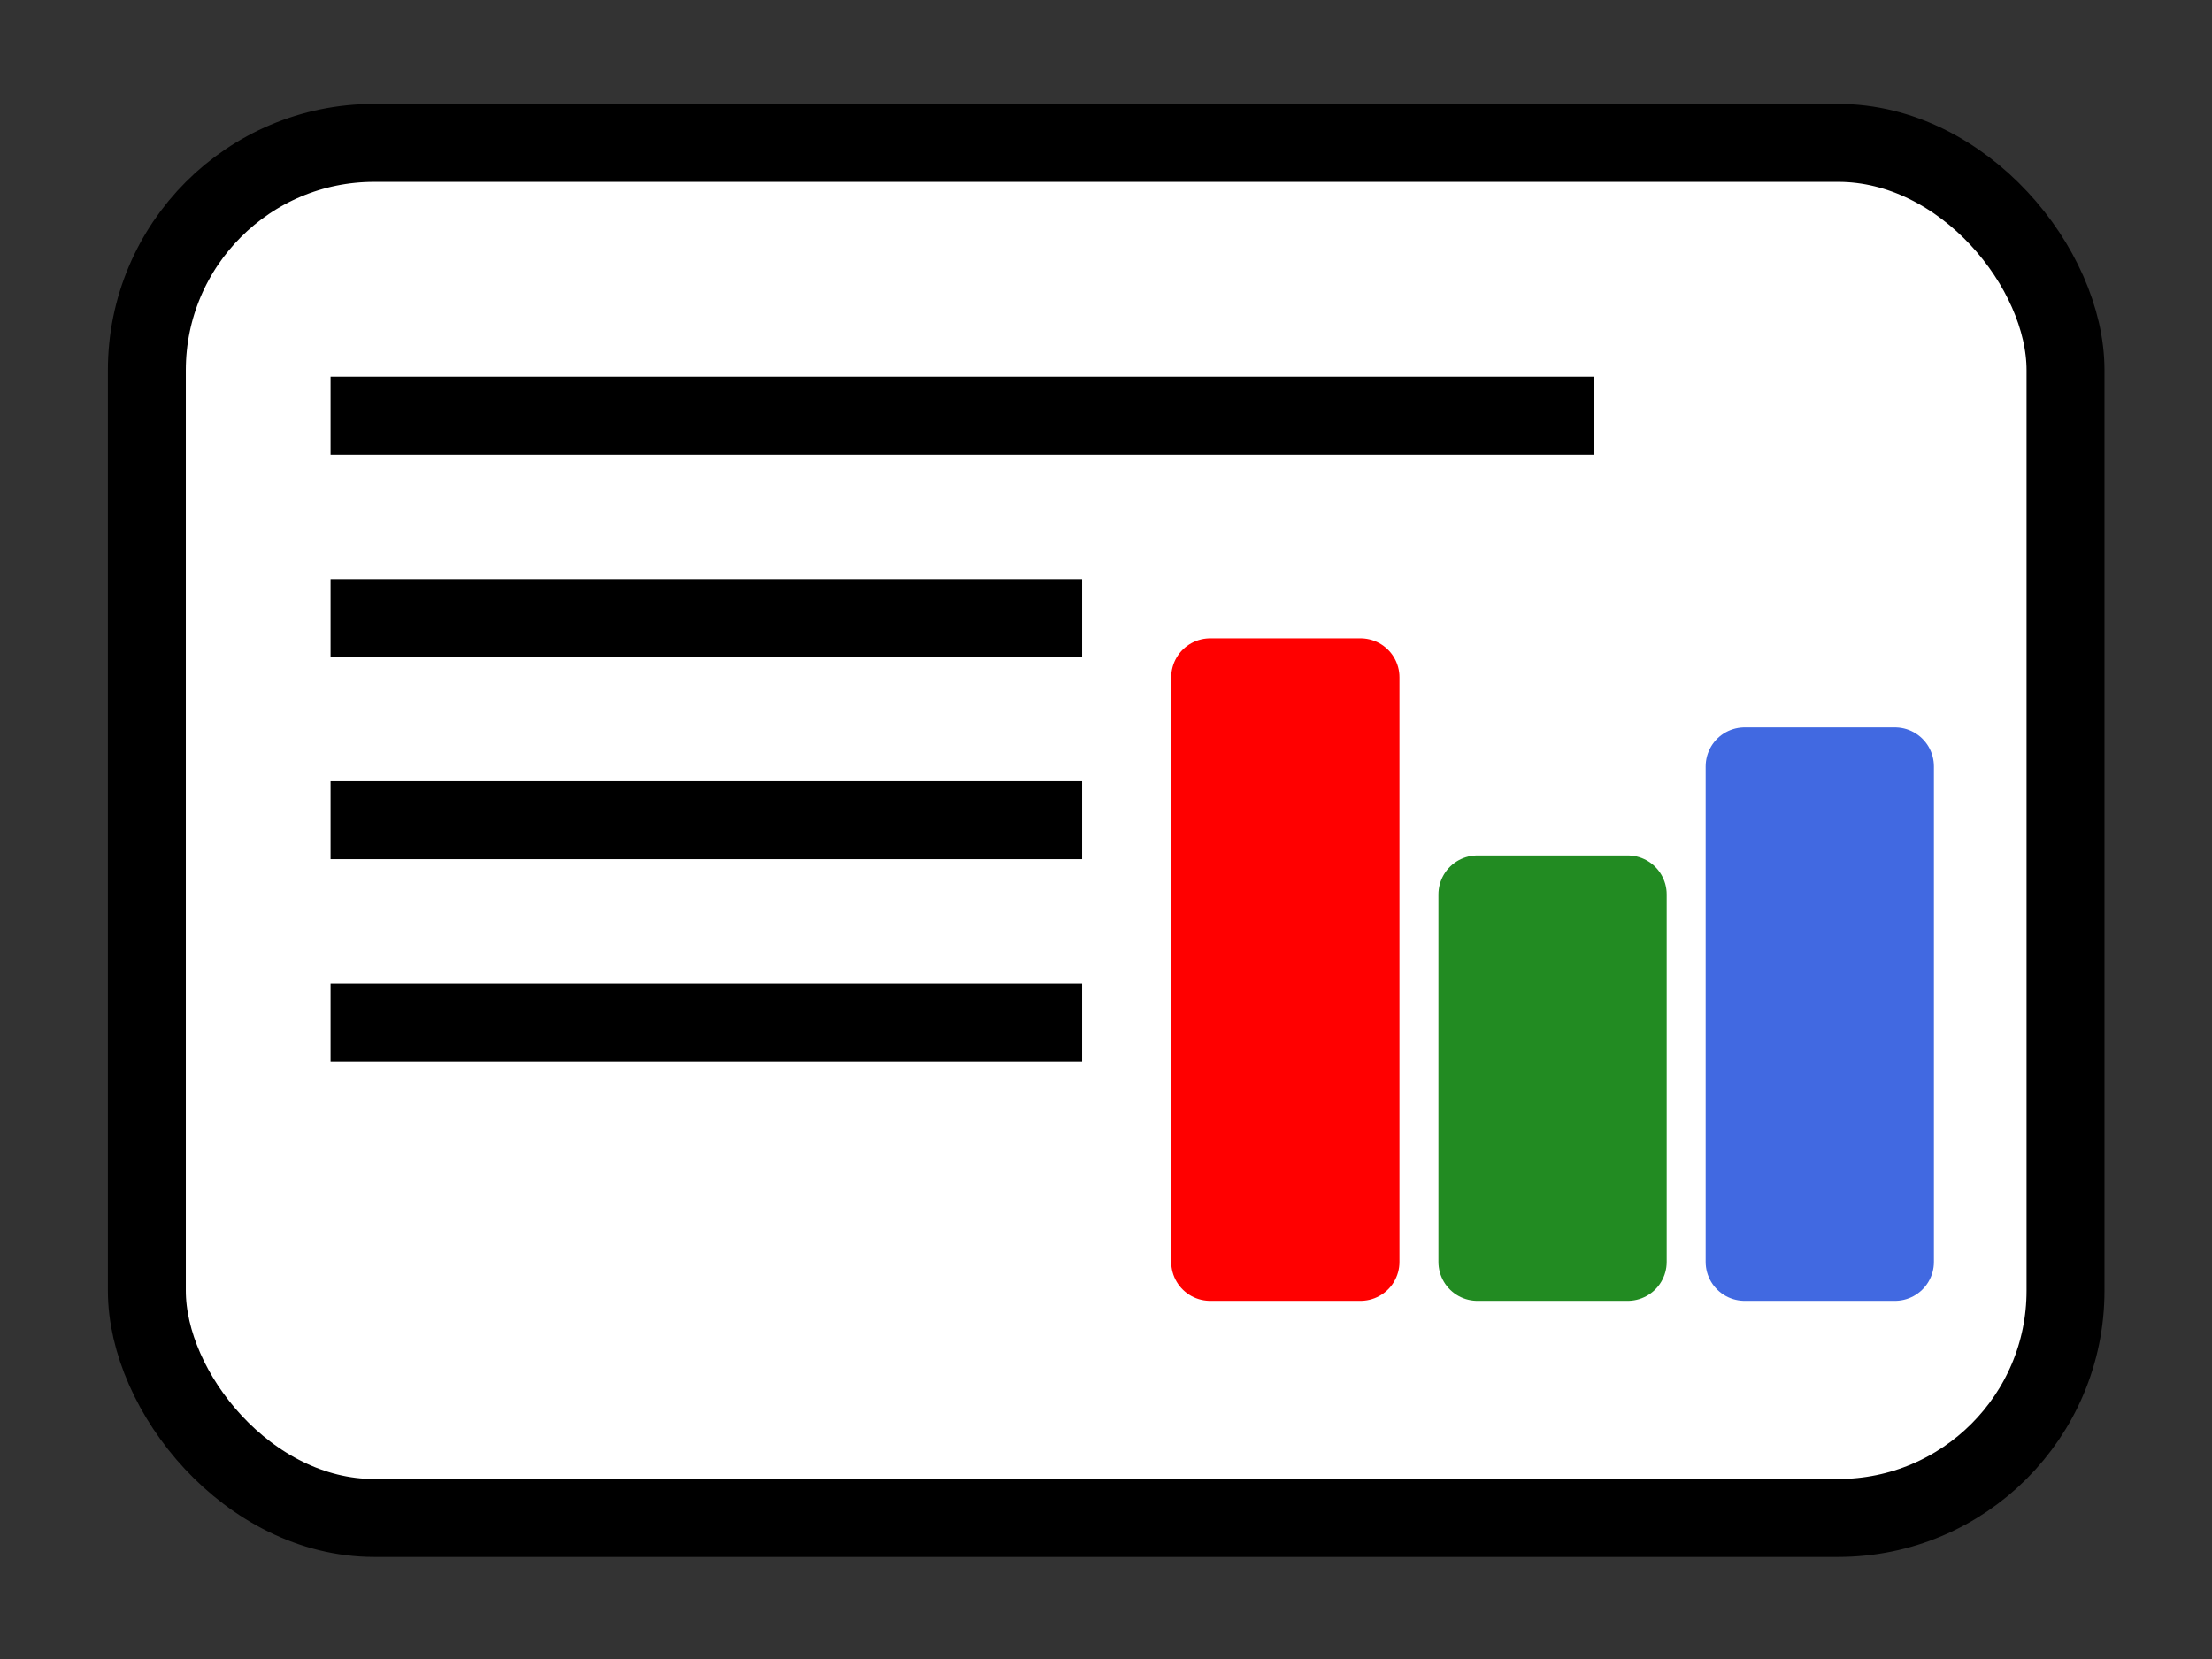 <?xml version="1.0" encoding="UTF-8" standalone="no"?>
<!-- Created with Inkscape (http://www.inkscape.org/) -->

<svg
   xmlns:dc="http://purl.org/dc/elements/1.1/"
   xmlns:cc="http://creativecommons.org/ns#"
   xmlns:rdf="http://www.w3.org/1999/02/22-rdf-syntax-ns#"
   xmlns:svg="http://www.w3.org/2000/svg"
   xmlns="http://www.w3.org/2000/svg"
   xmlns:sodipodi="http://sodipodi.sourceforge.net/DTD/sodipodi-0.dtd"
   xmlns:inkscape="http://www.inkscape.org/namespaces/inkscape"
   width="64"
   height="48"
   id="svg3052"
   version="1.1"
   inkscape:version="0.91 r13725"
   sodipodi:docname="slides.svg">
  <rect width="100%" height="100%" fill="#333333" stroke="none"/>
  <defs
     id="defs3054" />
  <sodipodi:namedview
     id="base"
     pagecolor="#ffffff"
     bordercolor="#666666"
     borderopacity="1.0"
     inkscape:pageopacity="0.0"
     inkscape:pageshadow="2"
     inkscape:zoom="5.544571"
     inkscape:cx="-41.27408"
     inkscape:cy="-8.7808317"
     inkscape:document-units="px"
     inkscape:current-layer="layer1"
     showgrid="false"
     inkscape:window-width="1912"
     inkscape:window-height="1156"
     inkscape:window-x="0"
     inkscape:window-y="20"
     inkscape:window-maximized="0"
     showguides="true"
     inkscape:guide-bbox="true"
     inkscape:snap-to-guides="true"
     inkscape:snap-global="true" />
  <g
     inkscape:label="Layer 1"
     inkscape:groupmode="layer"
     id="layer1"
     transform="translate(0,-1004.362)">
    <g
       transform="matrix(0.341,0,0,0.341,-2.741,846.745)"
       id="g18829">
      <g
         transform="translate(-54.951,425.817)"
         id="g8122">
        <rect
           style="opacity:1;fill:#ffffff;fill-opacity:1;fill-rule:evenodd;stroke:#000000;stroke-width:6.613;stroke-linecap:butt;stroke-linejoin:round;stroke-miterlimit:4;stroke-dasharray:none;stroke-dashoffset:0;stroke-opacity:1"
           id="rect8068"
           width="162.794"
           height="116.673"
           x="75.449"
           y="48.526"
           ry="19.286"
           rx="19.286" />
        <path
           style="fill:none;fill-rule:evenodd;stroke:#000000;stroke-width:6.613;stroke-linecap:butt;stroke-linejoin:miter;stroke-miterlimit:4;stroke-dasharray:none;stroke-opacity:1"
           d="m 91.037,71.671 107.225,0"
           id="path8070"
           inkscape:connector-curvature="0" />
        <path
           inkscape:connector-curvature="0"
           id="path8072"
           d="m 91.037,88.834 63.768,0"
           style="fill:none;fill-rule:evenodd;stroke:#000000;stroke-width:6.613;stroke-linecap:butt;stroke-linejoin:miter;stroke-miterlimit:4;stroke-dasharray:none;stroke-opacity:1" />
        <path
           style="fill:none;fill-rule:evenodd;stroke:#000000;stroke-width:6.613;stroke-linecap:butt;stroke-linejoin:miter;stroke-miterlimit:4;stroke-dasharray:none;stroke-opacity:1"
           d="m 91.037,105.996 63.768,0"
           id="path8074"
           inkscape:connector-curvature="0" />
        <path
           inkscape:connector-curvature="0"
           id="path8076"
           d="m 91.037,123.159 63.768,0"
           style="fill:none;fill-rule:evenodd;stroke:#000000;stroke-width:6.613;stroke-linecap:butt;stroke-linejoin:miter;stroke-miterlimit:4;stroke-dasharray:none;stroke-opacity:1" />
        <rect
           style="opacity:1;fill:#ff0000;fill-opacity:1;fill-rule:evenodd;stroke:#ff0000;stroke-width:6.613;stroke-linecap:butt;stroke-linejoin:round;stroke-miterlimit:4;stroke-dasharray:none;stroke-dashoffset:0;stroke-opacity:1"
           id="rect8078"
           width="12.754"
           height="49.598"
           x="165.67"
           y="93.872"
           rx="0"
           ry="0" />
        <rect
           ry="0"
           rx="0"
           y="112.294"
           x="188.343"
           height="31.176"
           width="12.754"
           id="rect8080"
           style="opacity:1;fill:#228b22;fill-opacity:1;fill-rule:evenodd;stroke:#228b22;stroke-width:6.613;stroke-linecap:butt;stroke-linejoin:round;stroke-miterlimit:4;stroke-dasharray:none;stroke-dashoffset:0;stroke-opacity:1" />
        <rect
           style="opacity:1;fill:#4169e1;fill-opacity:1;fill-rule:evenodd;stroke:#4169e1;stroke-width:6.613;stroke-linecap:butt;stroke-linejoin:round;stroke-miterlimit:4;stroke-dasharray:none;stroke-dashoffset:0;stroke-opacity:1"
           id="rect8082"
           width="12.754"
           height="42.04"
           x="211.016"
           y="101.43"
           rx="0"
           ry="0" />
      </g>
    </g>
  </g>
</svg>
